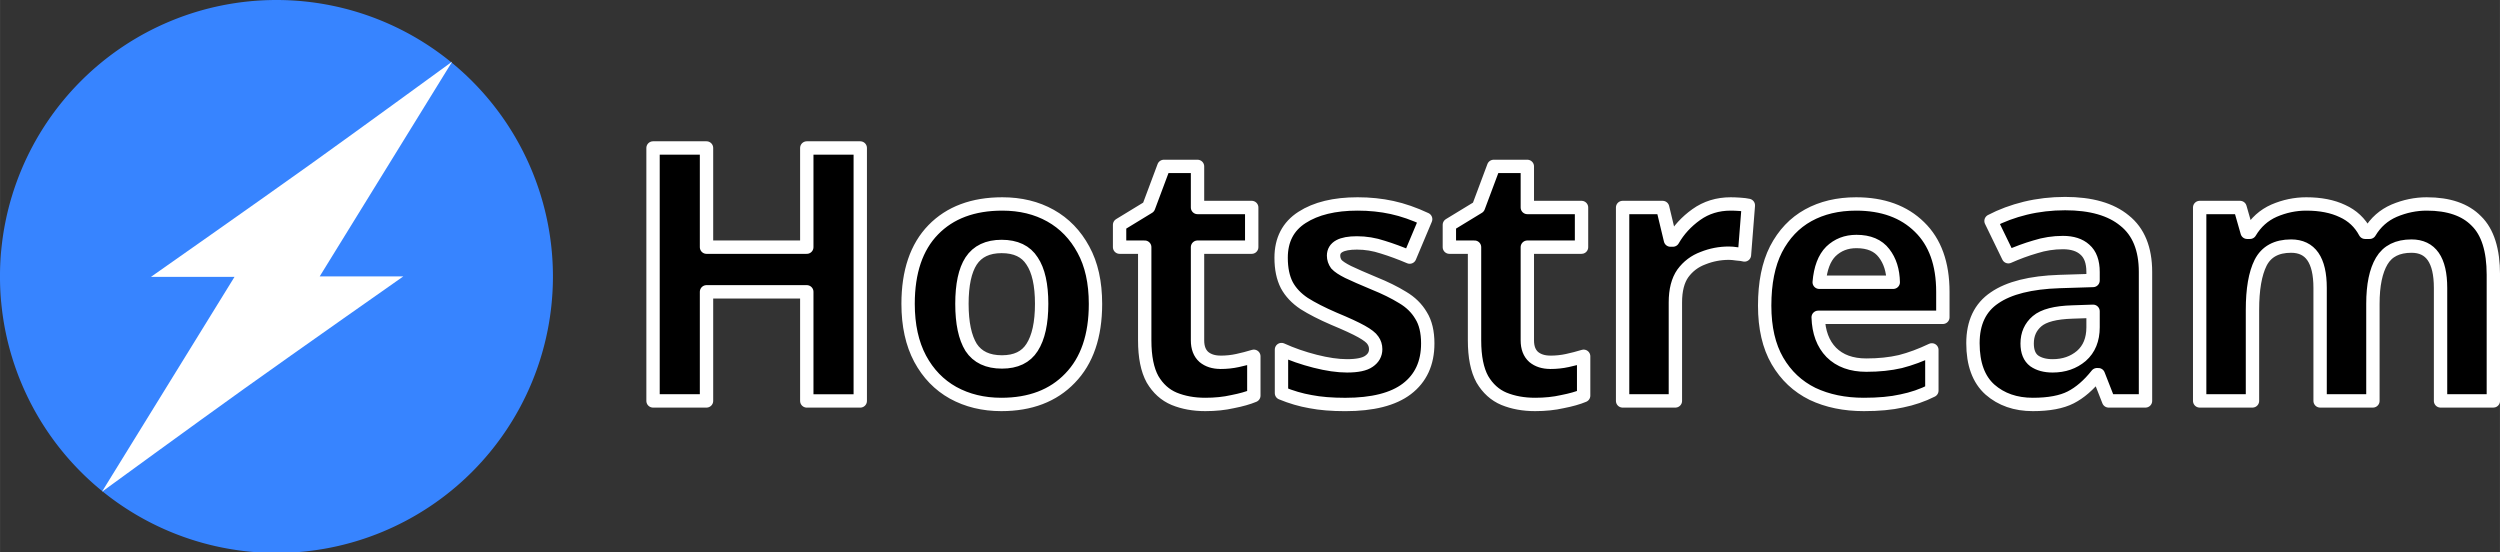 <svg xmlns="http://www.w3.org/2000/svg" xml:space="preserve" width="338.752" height="74.854" viewBox="0 0 89.625 19.805">
  <rect x="0" y="0" width="89.625" height="19.805" fill="#333333" stroke="none"/>
  <g aria-label="Hotstream" style="font-weight:700;font-size:12.7px;-inkscape-font-specification:&quot;sans-serif, Bold&quot;;stroke:#fff;stroke-width:.479;stroke-linecap:round;stroke-linejoin:round;stroke-dasharray:none;stroke-opacity:1">
    <path d="M36.125 19.23h-1.917v-3.912h-3.595v3.911h-1.917v-9.068h1.917v3.556h3.595v-3.556h1.917zM44.558 15.75q0 1.727-.914 2.666-.902.94-2.464.94-.965 0-1.727-.419-.75-.419-1.181-1.22-.432-.812-.432-1.968 0-1.727.901-2.654.902-.927 2.477-.927.978 0 1.727.419.75.42 1.181 1.22.432.787.432 1.942zm-4.788 0q0 1.028.33 1.561.343.521 1.105.521.75 0 1.08-.52.343-.534.343-1.563 0-1.028-.343-1.536-.33-.521-1.092-.521-.75 0-1.093.52-.33.509-.33 1.537zM49.041 17.845q.318 0 .61-.064.292-.063.584-.152v1.41q-.305.127-.762.216-.444.101-.978.101-.622 0-1.117-.203-.483-.203-.775-.699-.28-.508-.28-1.397v-3.34h-.901v-.8l1.041-.635.546-1.46h1.207v1.473h1.943v1.422h-1.943v3.34q0 .394.228.597.229.19.597.19zM56.47 17.172q0 1.054-.749 1.625-.736.56-2.21.56-.723 0-1.244-.102-.52-.09-1.041-.305v-1.562q.558.254 1.206.419.648.165 1.143.165.559 0 .788-.165.24-.165.24-.432 0-.178-.1-.318-.09-.14-.407-.317-.318-.178-.99-.457-.648-.28-1.068-.546-.419-.28-.622-.66-.203-.394-.203-.979 0-.965.75-1.447.749-.483 1.993-.483.648 0 1.232.127t1.207.419l-.572 1.359q-.508-.216-.965-.356-.457-.152-.927-.152-.838 0-.838.457 0 .165.101.305.114.127.42.28.317.152.926.406.597.241 1.03.508.43.254.66.647.24.381.24 1.004zM60.865 17.845q.318 0 .61-.064.292-.063.584-.152v1.41q-.305.127-.762.216-.445.101-.978.101-.622 0-1.118-.203-.482-.203-.774-.699-.28-.508-.28-1.397v-3.34h-.902v-.8l1.042-.635.546-1.46h1.207v1.473h1.943v1.422H60.04v3.34q0 .394.228.597.229.19.597.19zM67.33 12.168q.14 0 .33.013.19.012.304.038l-.14 1.778q-.088-.026-.266-.038-.165-.026-.292-.026-.483 0-.927.178-.445.165-.724.546-.267.381-.267 1.042v3.53h-1.892v-6.934h1.435l.28 1.168h.088q.305-.533.838-.914.534-.381 1.232-.381zM71.825 12.168q1.435 0 2.274.825.838.813.838 2.325v.914h-4.47q.025.8.47 1.257.456.457 1.257.457.673 0 1.219-.127.546-.14 1.13-.419v1.46q-.508.255-1.08.37-.558.126-1.358.126-1.042 0-1.842-.38-.8-.395-1.257-1.182-.457-.787-.457-1.981 0-1.22.406-2.02.42-.812 1.156-1.219.736-.406 1.714-.406zm.013 1.346q-.546 0-.915.356-.355.355-.419 1.105h2.655q-.013-.635-.33-1.042-.318-.419-.991-.419zM79.318 12.155q1.397 0 2.134.61.75.597.75 1.841v4.623H80.88l-.368-.94h-.05q-.445.56-.94.813-.496.254-1.36.254-.927 0-1.536-.533-.61-.546-.61-1.664 0-1.105.775-1.626.775-.533 2.324-.584l1.207-.038v-.305q0-.546-.293-.8-.279-.254-.787-.254t-.99.153q-.483.14-.966.355l-.622-1.282q.559-.293 1.232-.458.686-.165 1.422-.165zm.267 3.886q-.914.026-1.27.33-.356.305-.356.8 0 .433.254.623.254.178.66.178.61 0 1.03-.356.419-.368.419-1.028v-.572zM92.285 12.168q1.181 0 1.778.61.61.596.61 1.93v4.521H92.78v-4.051q0-1.499-1.041-1.499-.75 0-1.067.534-.317.533-.317 1.536v3.48h-1.893v-4.051q0-1.499-1.041-1.499-.787 0-1.092.597-.292.584-.292 1.69v3.263h-1.893v-6.934h1.448l.254.889h.102q.317-.533.863-.775.56-.241 1.156-.241.762 0 1.295.254.534.241.813.762h.165q.318-.533.877-.775.571-.241 1.168-.241z" style="stroke:#fff;stroke-width:.479;stroke-linecap:round;stroke-linejoin:round;stroke-dasharray:none;stroke-opacity:1" transform="translate(-5.285 -4.856)"/>
  </g>
  <g style="fill:none">
    <path d="M48 24a24 24 0 0 1-24 24A24 24 0 0 1 0 24 24 24 0 0 1 24 0a24 24 0 0 1 24 24Z" style="fill:#3784ff;fill-opacity:1;stroke-width:.911" transform="translate(-.002) scale(.413)"/>
    <path d="M109.405 82.4c-9.333 6.296-27.884 19.104-27.884 19.104l19.355-40h40S119.853 75.353 109.405 82.4zM112.46 40.695c9.332-6.295 27.883-19.104 27.883-19.104l-19.354 40h-40s21.022-13.848 31.47-20.896zm2.52 17.457" style="fill:#fff" transform="matrix(.151 0 -.046 .193 -3.987 -1.96)"/>
  </g>
</svg>
